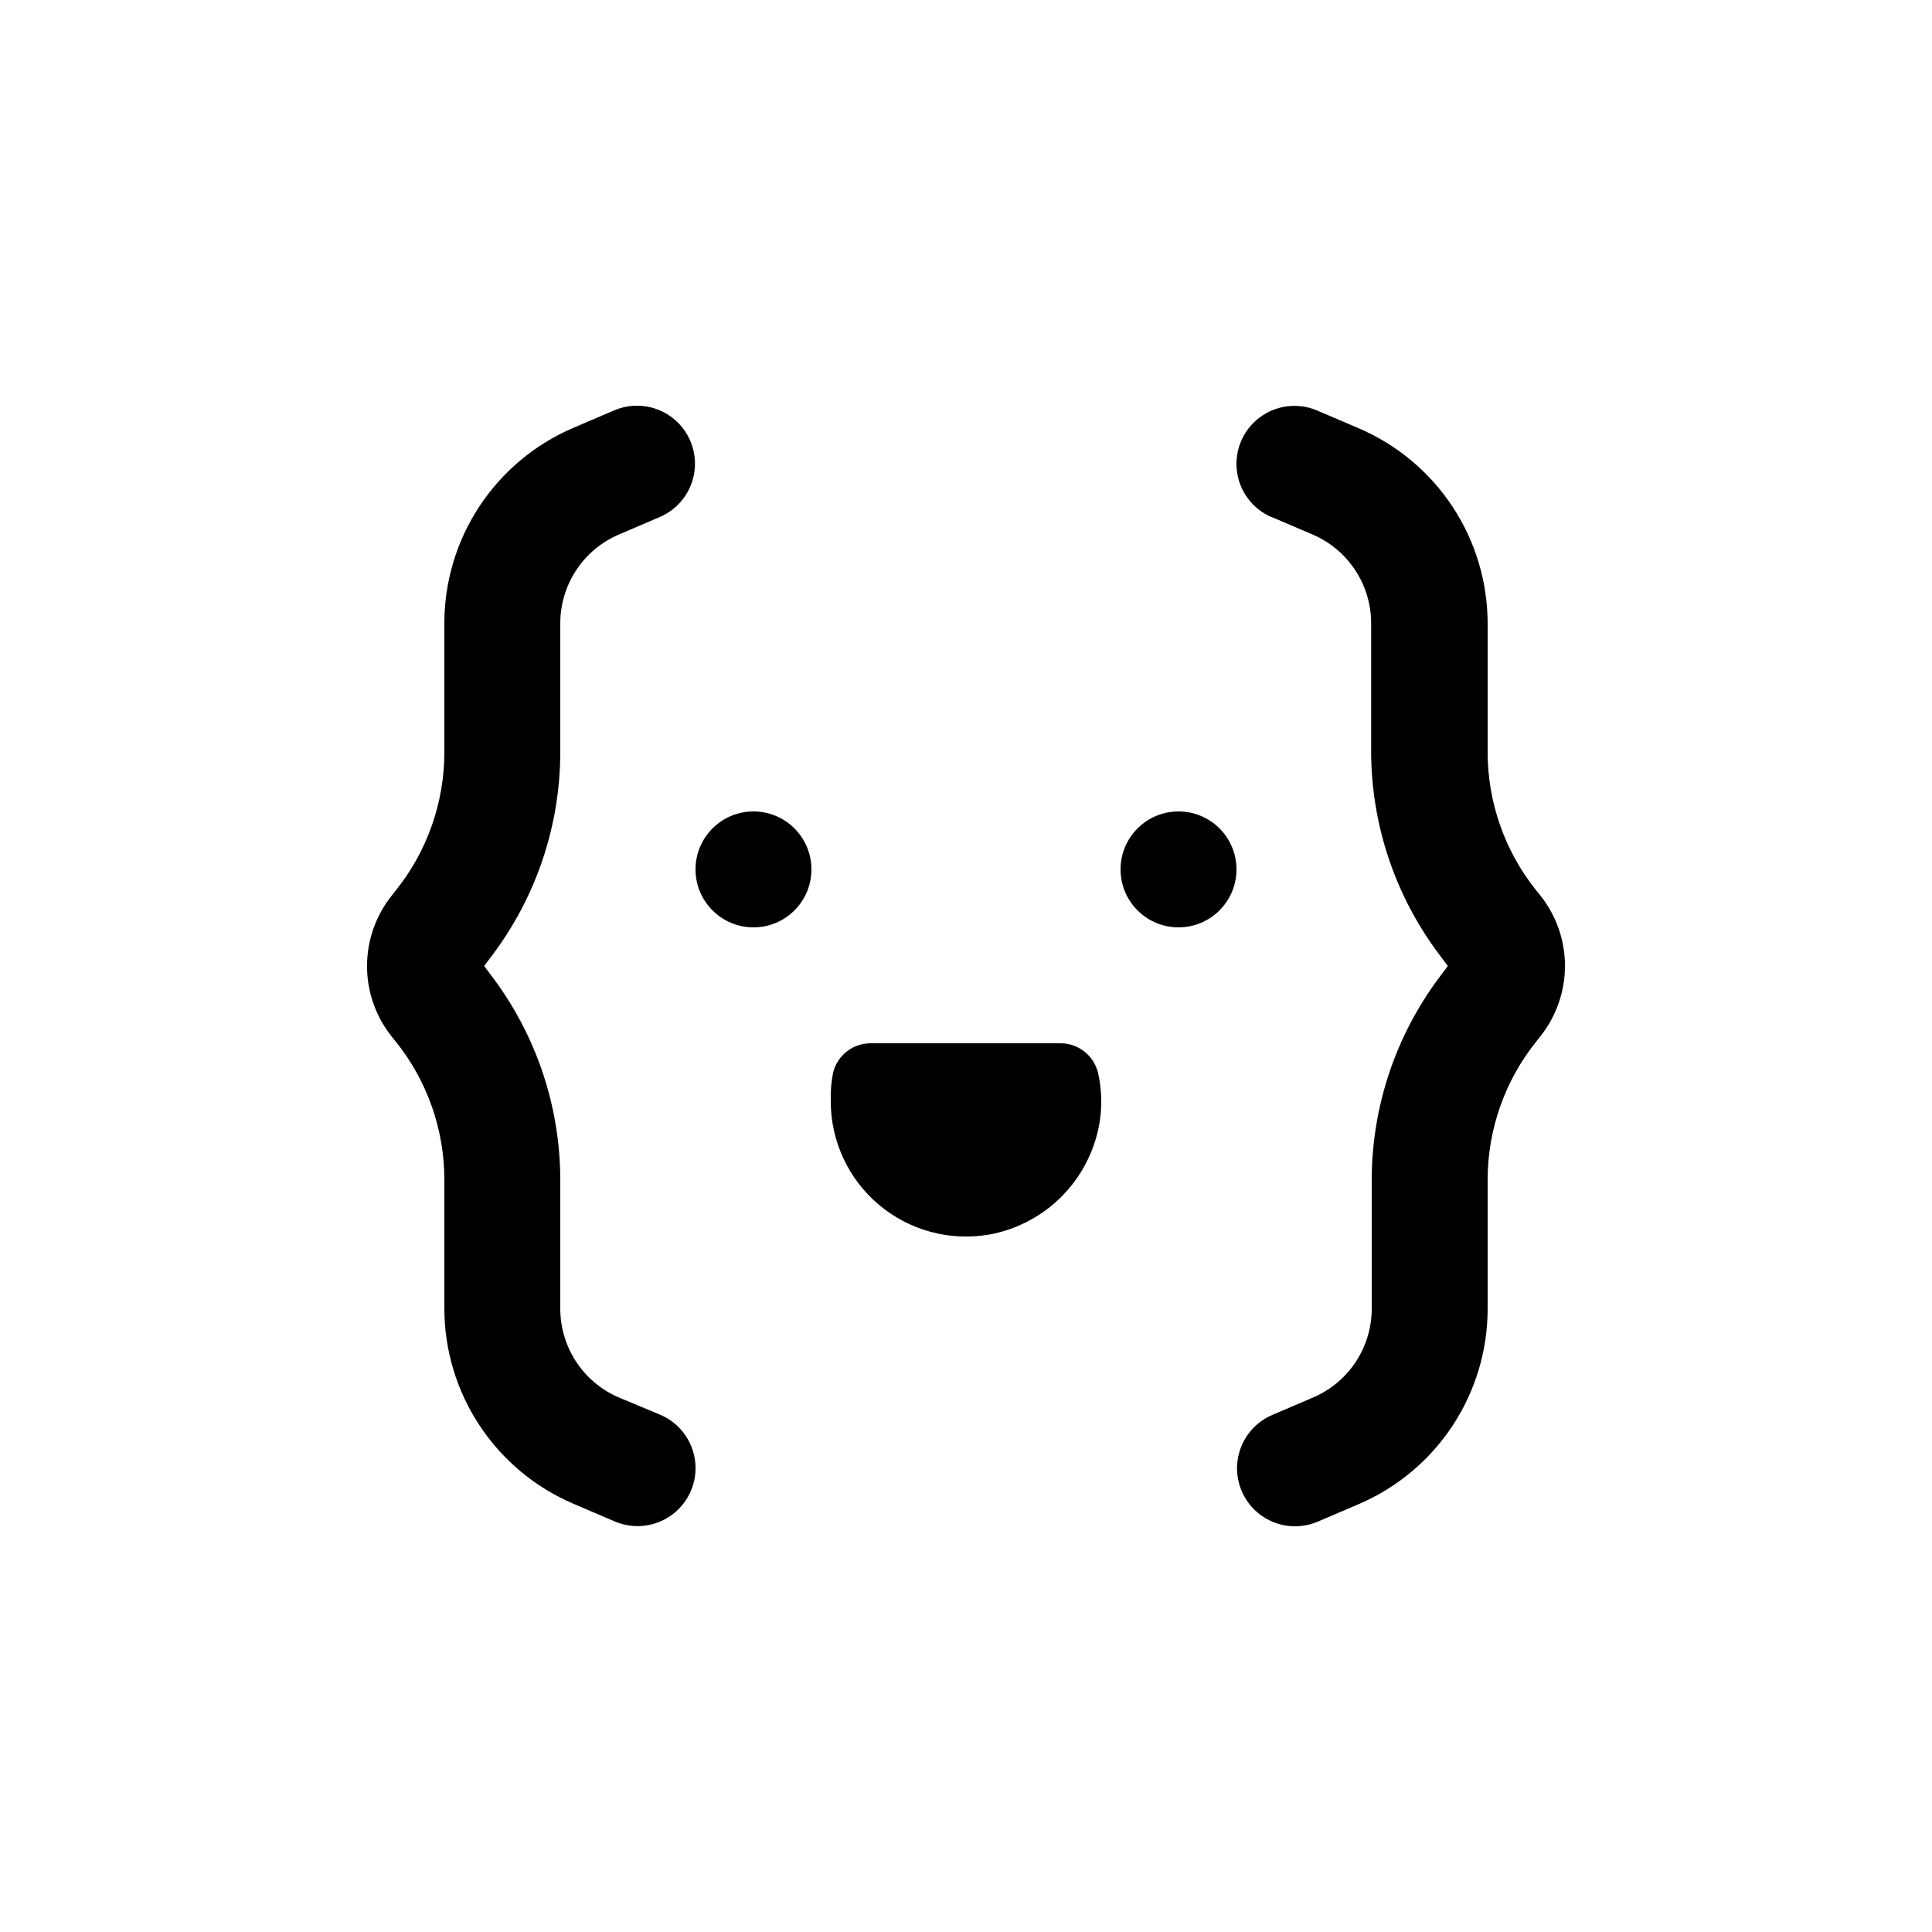 <?xml version="1.0" encoding="UTF-8"?>
<svg width="1200pt" height="1200pt" version="1.1" viewBox="0 0 1200 1200" xmlns="http://www.w3.org/2000/svg">
 <path d="m789.84 321.12 25.801 11.039c10.73 4.684 19.859 12.406 26.258 22.215 6.394 9.809 9.781 21.273 9.742 32.984v80.039c0.223 45.258 15.035 89.234 42.238 125.4l5.398 7.199-5.398 7.199c-27.074 36.215-41.758 80.188-41.879 125.4v80.039c0.039 11.711-3.348 23.176-9.742 32.984-6.398 9.809-15.523 17.531-26.258 22.215l-25.801 11.039c-11.832 5.059-20.066 16.047-21.602 28.824s3.863 25.402 14.16 33.121c10.297 7.715 23.93 9.355 35.762 4.297l25.801-11.039v-0.004c23.703-10.23 43.883-27.188 58.043-48.773 14.164-21.586 21.688-46.848 21.637-72.664v-80.039c0.059-31.055 10.633-61.168 30-85.441l2.641-3.359c9.961-12.449 15.387-27.918 15.387-43.859 0-15.945-5.426-31.414-15.387-43.863l-2.641-3.238c-19.367-24.273-29.941-54.387-30-85.441v-80.039c-0.004-25.836-7.59-51.102-21.82-72.668-14.227-21.566-34.469-38.48-58.219-48.652l-25.801-11.039c-11.832-5.059-25.465-3.422-35.762 4.297-10.297 7.719-15.695 20.344-14.16 33.121 1.535 12.777 9.77 23.762 21.602 28.82z"/>
 <path d="m246 647.16c19.375 24.266 29.953 54.387 30 85.441v80.039c0.004 25.836 7.59 51.102 21.82 72.668 14.227 21.566 34.469 38.48 58.219 48.652l25.801 11.039c11.832 5.059 25.465 3.422 35.762-4.297 10.297-7.719 15.695-20.344 14.16-33.121-1.535-12.777-9.77-23.762-21.602-28.82l-26.16-10.922c-10.734-4.684-19.859-12.406-26.258-22.215-6.394-9.809-9.781-21.273-9.742-32.984v-80.039c-0.113-45.219-14.797-89.191-41.879-125.4l-5.398-7.199 5.398-7.199c27.09-36.207 41.777-80.184 41.879-125.4v-80.039c-0.039-11.711 3.348-23.176 9.742-32.984 6.398-9.809 15.523-17.531 26.258-22.215l25.801-11.039c11.832-5.059 20.066-16.047 21.602-28.824s-3.863-25.402-14.16-33.121c-10.297-7.715-23.93-9.355-35.762-4.297l-25.801 11.039v0.004c-23.703 10.23-43.883 27.188-58.043 48.773-14.164 21.586-21.688 46.848-21.637 72.664v80.039c-0.047 31.055-10.625 61.176-30 85.441l-2.641 3.359c-9.961 12.449-15.387 27.918-15.387 43.859 0 15.945 5.426 31.414 15.387 43.863z"/>
 <path d="m504 540c0 19.883-16.117 36-36 36s-36-16.117-36-36 16.117-36 36-36 36 16.117 36 36"/>
 <path d="m768 540c0 19.883-16.117 36-36 36s-36-16.117-36-36 16.117-36 36-36 36 16.117 36 36"/>
 <path d="m545.64 748.08c19.004 16.137 44.195 22.996 68.758 18.723 15.766-2.859 30.398-10.125 42.207-20.957 11.809-10.832 20.309-24.785 24.516-40.242 3.543-12.891 3.832-26.453 0.84-39.48-1.316-5.203-4.332-9.812-8.574-13.098-4.242-3.285-9.461-5.055-14.828-5.023h-117.12c-5.484-0.16-10.855 1.562-15.223 4.883-4.367 3.316-7.465 8.031-8.777 13.355-1.145 5.848-1.629 11.805-1.441 17.762-0.012 24.676 10.828 48.109 29.641 64.078z"/>
</svg>
